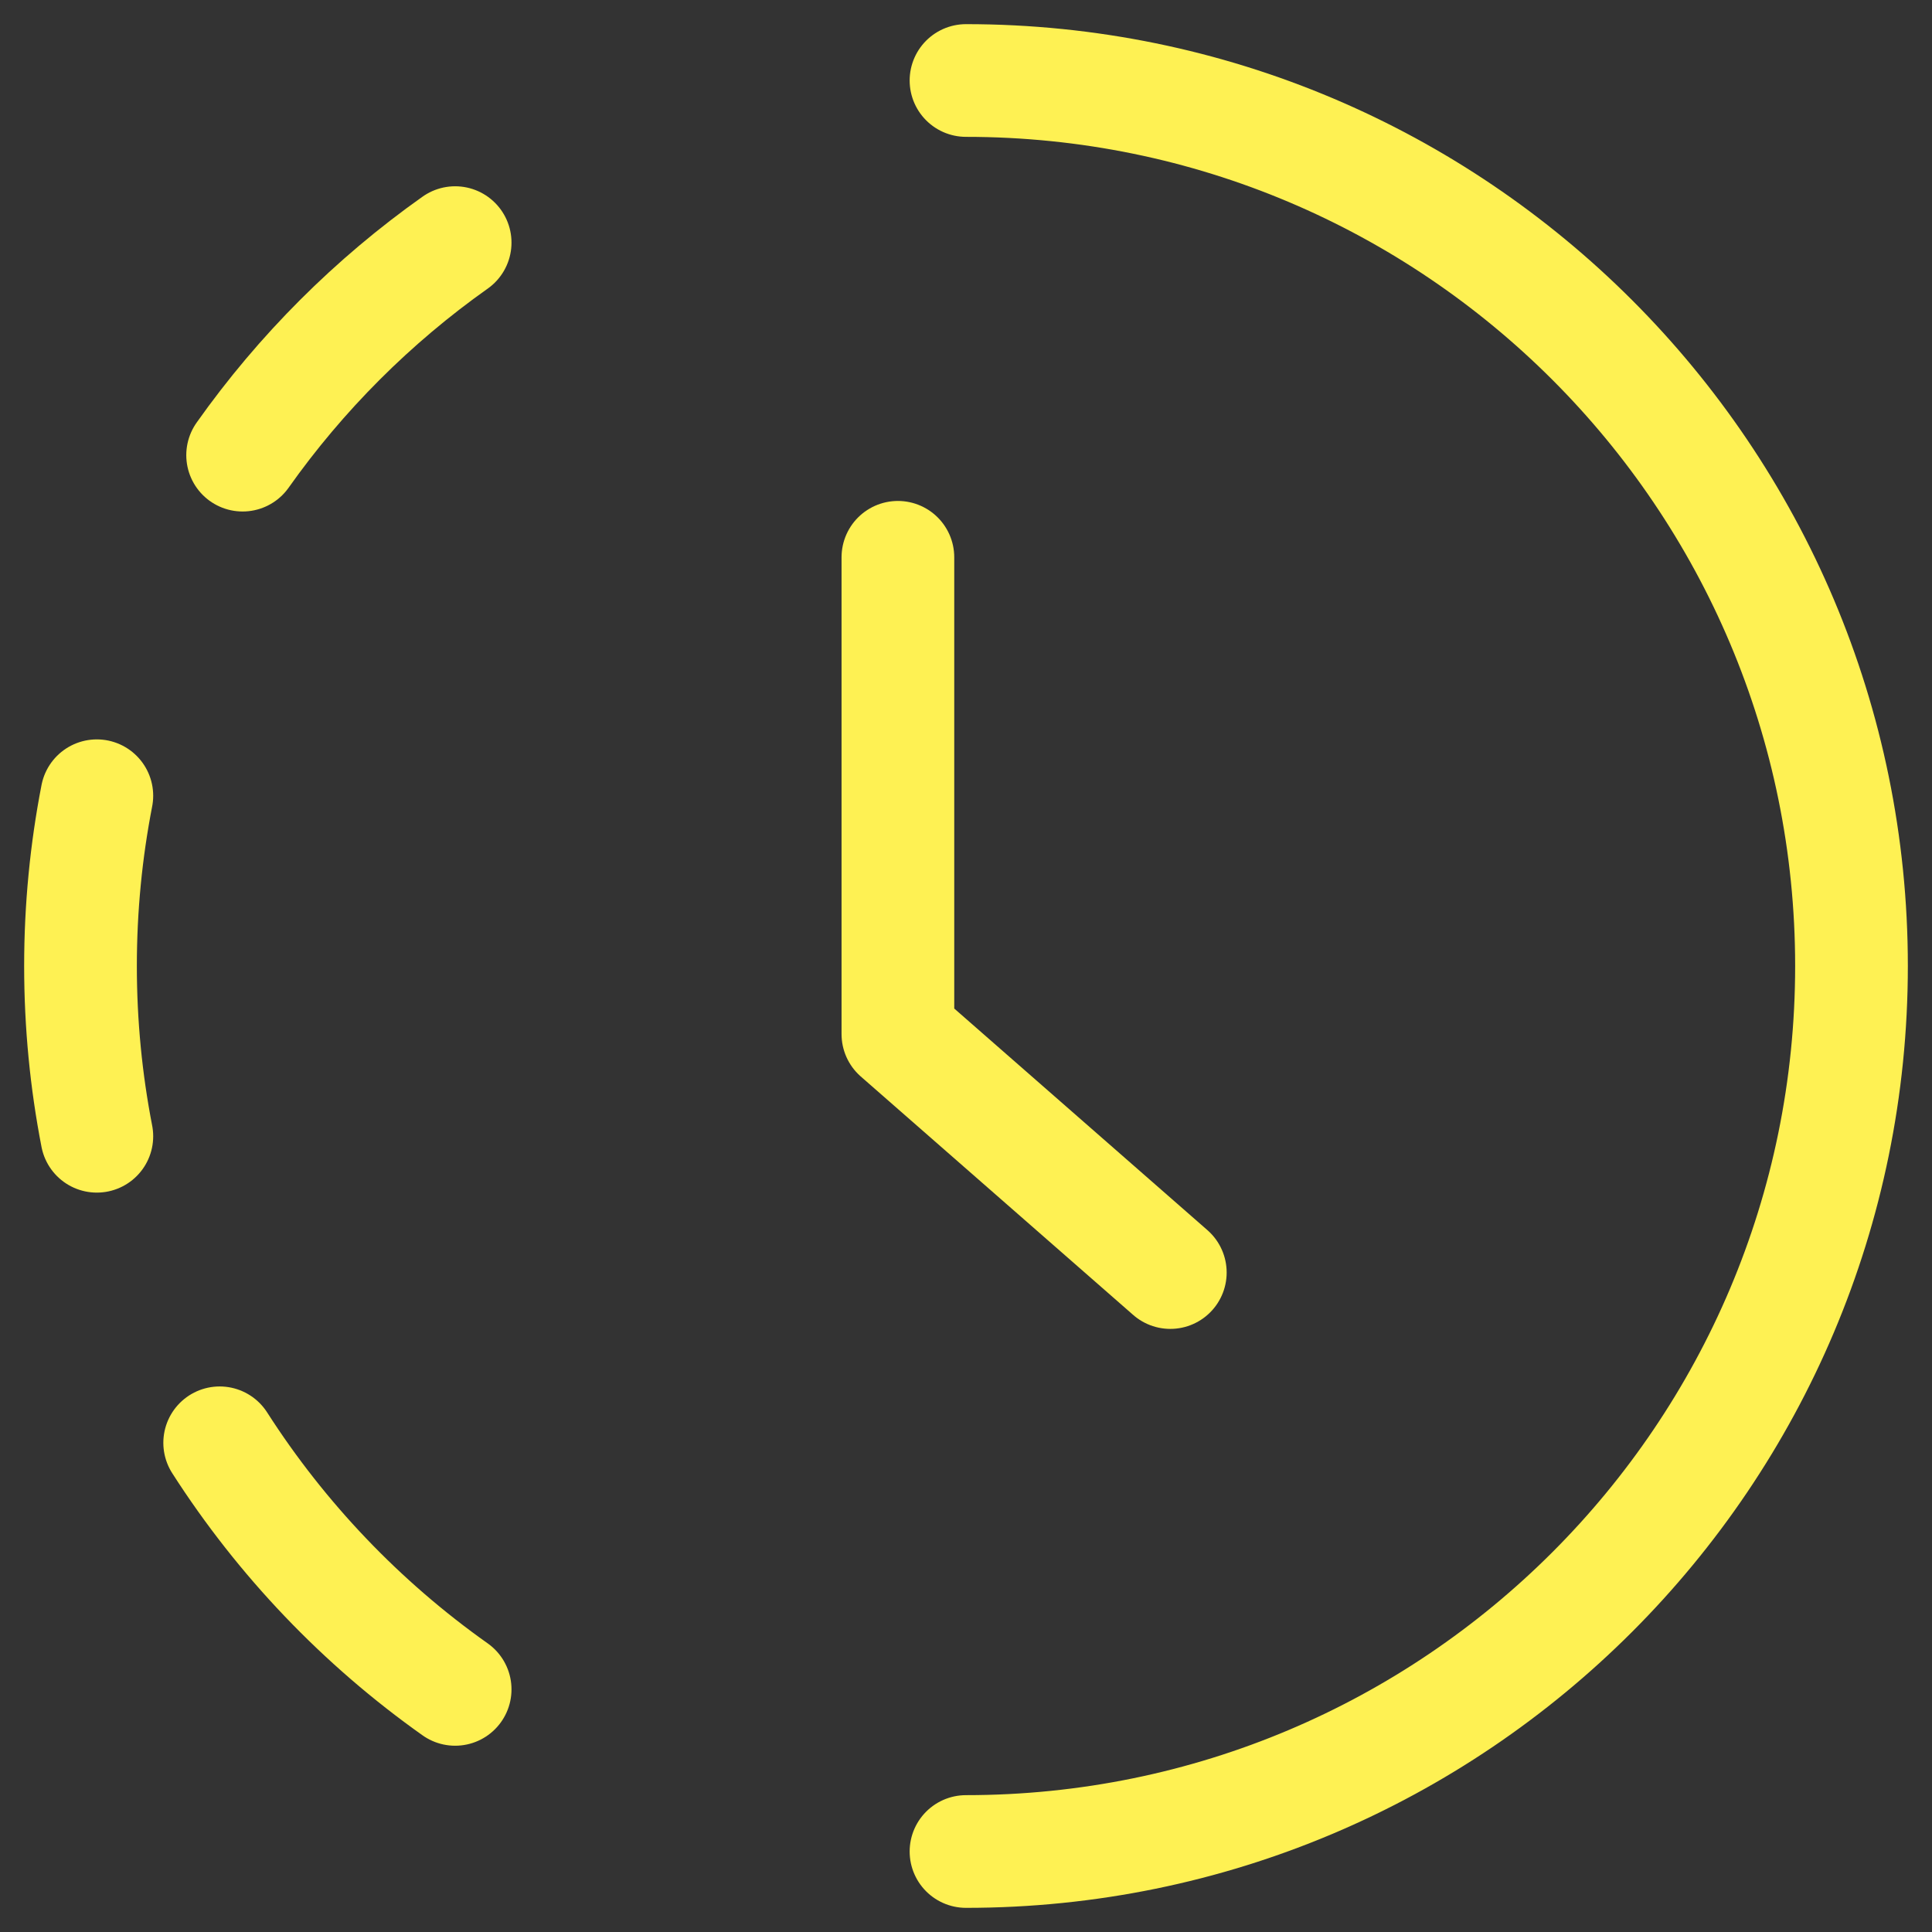 <svg width="24" height="24" viewBox="0 0 24 24" fill="none" xmlns="http://www.w3.org/2000/svg">
<rect x="0" y="0" width="24" height="24" fill="#333333" stroke="none"/>
<g clip-path="url(#clip0_288_143)">
<path d="M12 23C18.075 23 23 18.075 23 12C23 5.925 18.075 1 12 1M5.654 3.014C4.631 3.738 3.738 4.631 3.014 5.654M1.203 9.885C1.07 10.569 1 11.276 1 12C1 12.724 1.07 13.431 1.203 14.115M2.729 17.923C3.498 19.123 4.493 20.164 5.654 20.986" stroke="#FEF153" stroke-width="1.4" stroke-linecap="round" stroke-linejoin="round"/>
<path d="M11.154 6.923V12.846L14.538 15.808" stroke="#FEF153" stroke-width="1.4" stroke-linecap="round" stroke-linejoin="round"/>
</g>
<defs>
<clipPath id="clip0_288_143">
<rect width="24" height="24" fill="white"/>
</clipPath>
</defs>
</svg>
